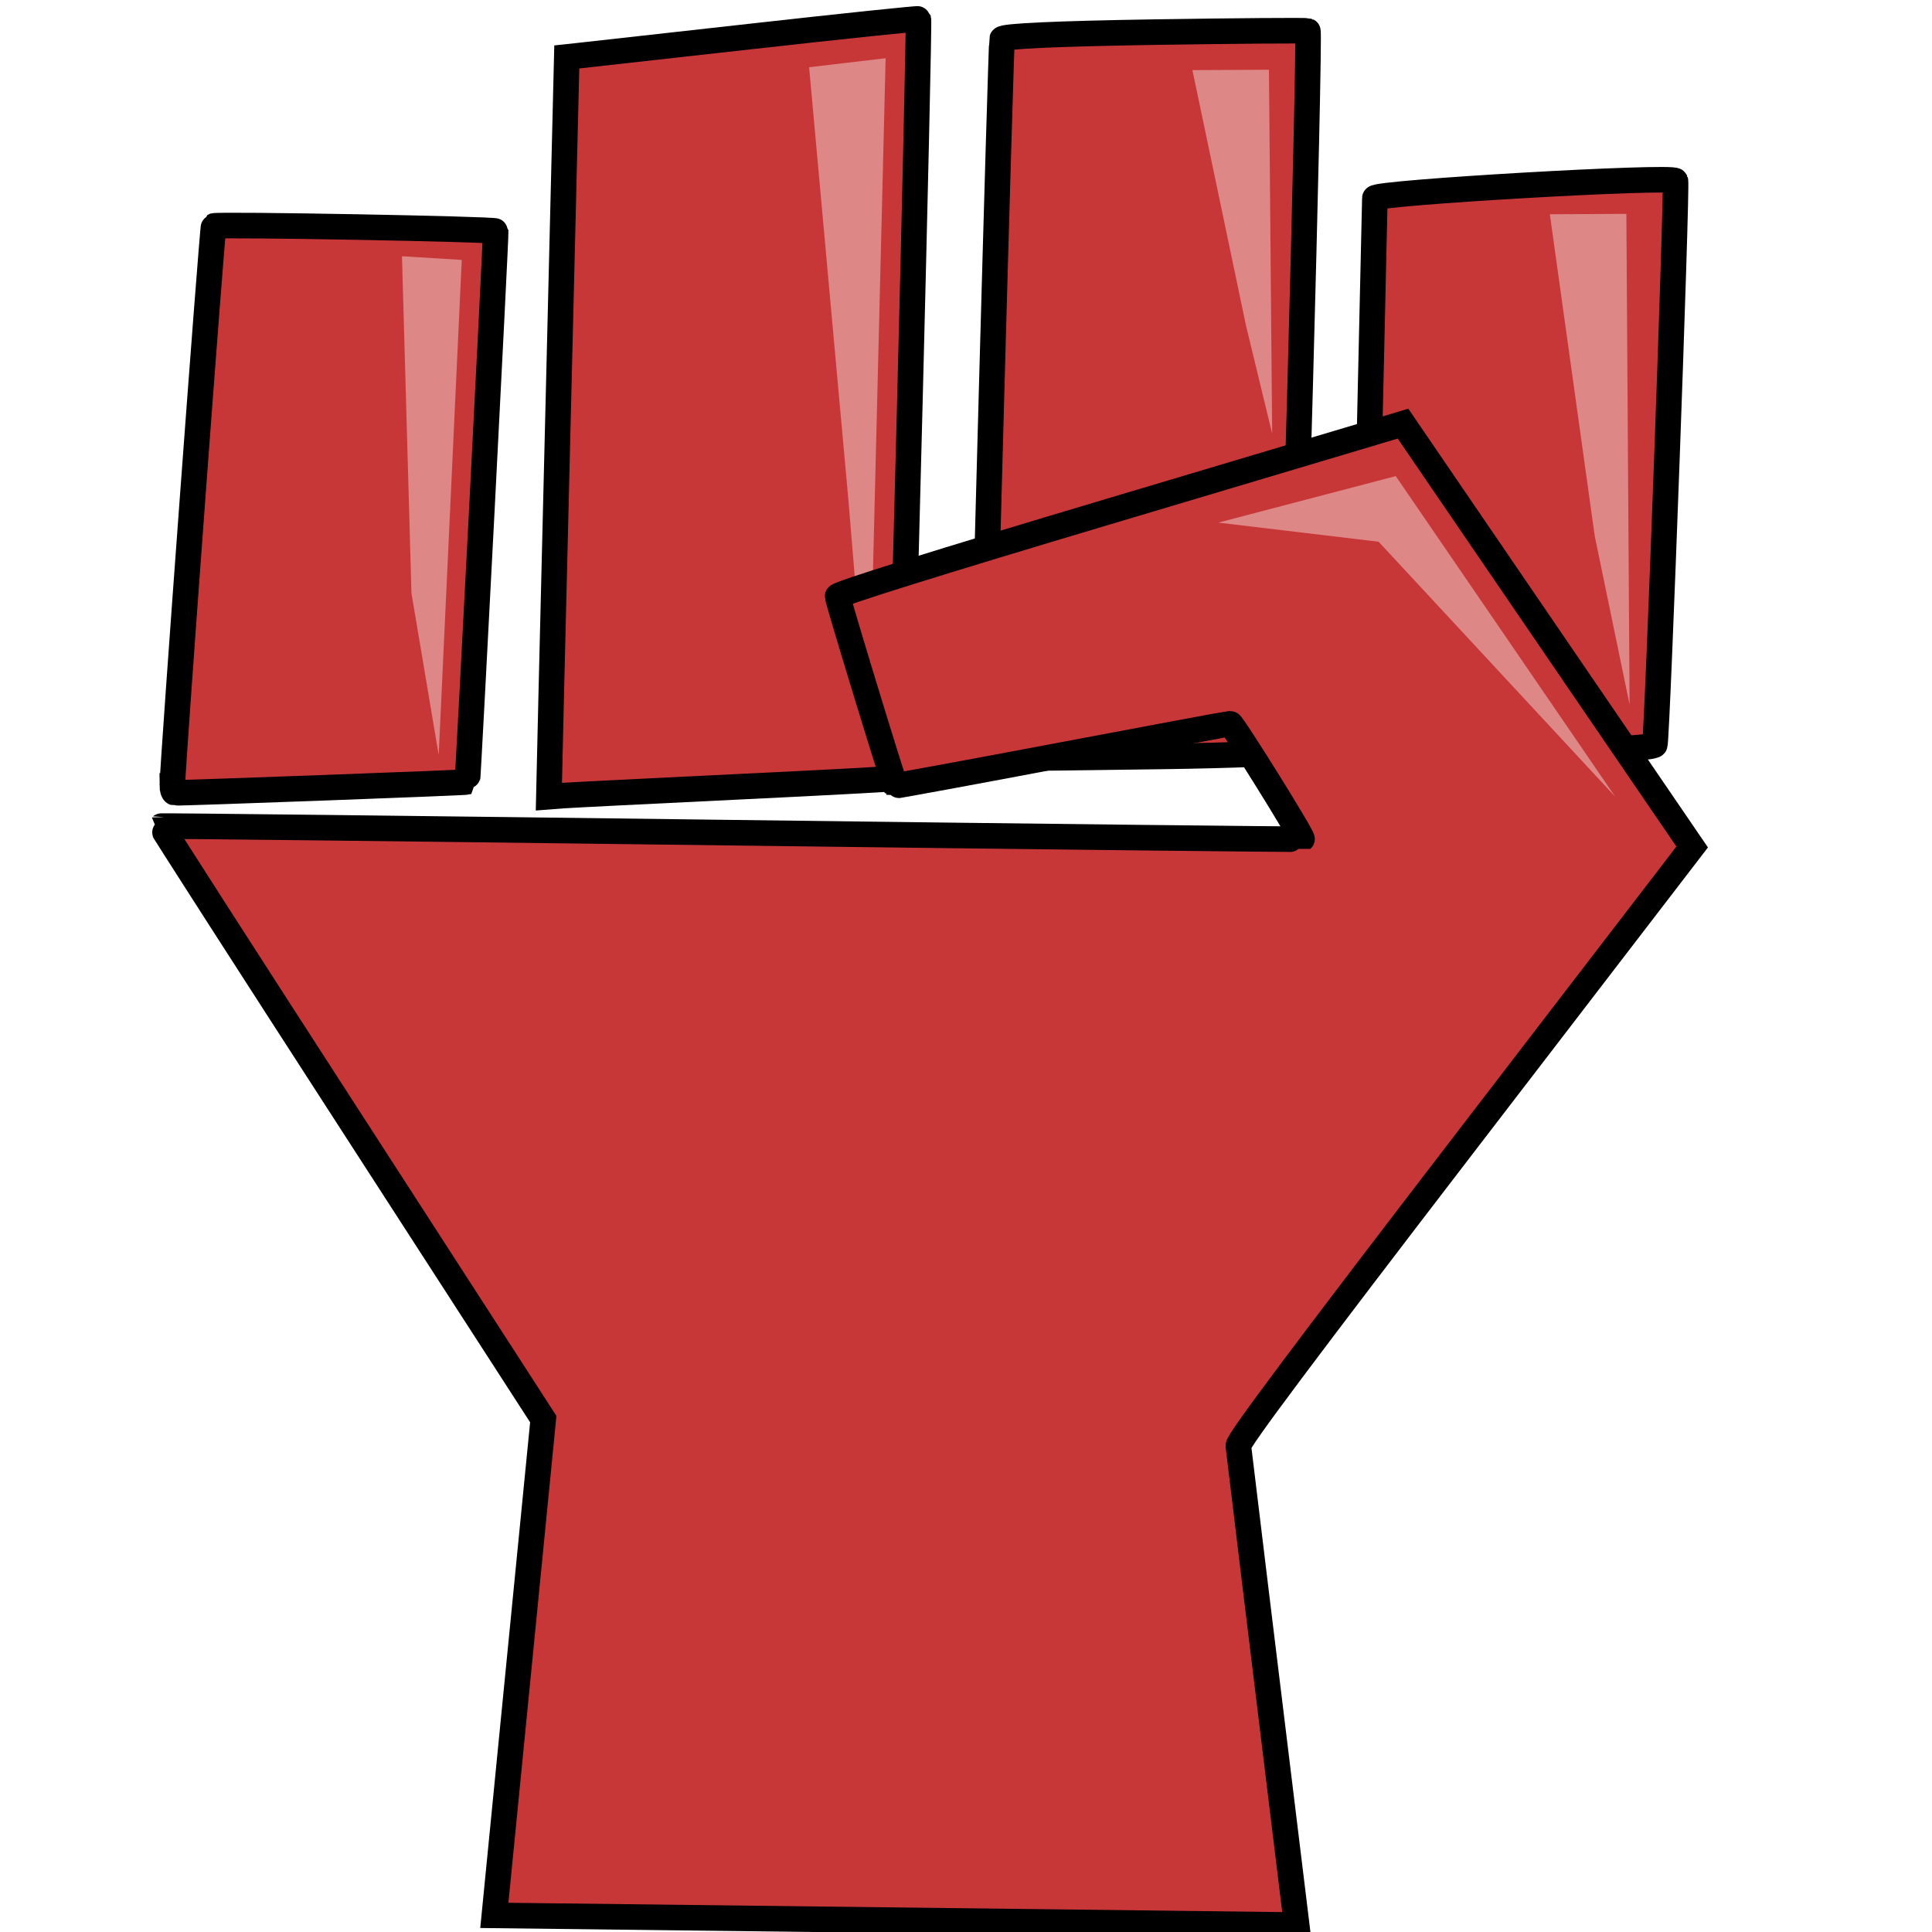 <?xml version="1.0" encoding="UTF-8" standalone="no"?>
<!-- Created with Inkscape (http://www.inkscape.org/) -->

<svg
   xmlns:dc="http://purl.org/dc/elements/1.1/"
   xmlns:cc="http://creativecommons.org/ns#"
   xmlns:rdf="http://www.w3.org/1999/02/22-rdf-syntax-ns#"
   xmlns:svg="http://www.w3.org/2000/svg"
   xmlns="http://www.w3.org/2000/svg"
   xmlns:sodipodi="http://sodipodi.sourceforge.net/DTD/sodipodi-0.dtd"
   xmlns:inkscape="http://www.inkscape.org/namespaces/inkscape"
   width="30"
   height="30"
   viewBox="0 0 30 30"
   id="svg4454"
   version="1.1"
   inkscape:version="0.91 r13725"
   sodipodi:docname="icons.svg">
  <defs
     id="defs4456" />
  <sodipodi:namedview
     id="base"
     pagecolor="#ffffff"
     bordercolor="#666666"
     borderopacity="1.0"
     inkscape:pageopacity="0.0"
     inkscape:pageshadow="2"
     inkscape:zoom="10.286836"
     inkscape:cx="1.6454662"
     inkscape:cy="10.536566"
     inkscape:document-units="px"
     inkscape:current-layer="layer24"
     showgrid="false"
     inkscape:window-width="1440"
     inkscape:window-height="851"
     inkscape:window-x="0"
     inkscape:window-y="0"
     inkscape:window-maximized="1"
     fit-margin-top="0"
     fit-margin-left="0"
     fit-margin-right="0"
     fit-margin-bottom="0"
     units="px" />
  <g
     inkscape:groupmode="layer"
     id="layer26"
     inkscape:label="Background"
     style="display:inline"
     sodipodi:insensitive="true">
    <rect
       style="opacity:1;fill:none;fill-opacity:1;stroke:none;stroke-width:1;stroke-miterlimit:4;stroke-dasharray:none;stroke-opacity:1"
       id="rect11073"
       width="30"
       height="30"
       x="0"
       y="-9.5367432e-07" />
  </g>
  <g
     inkscape:groupmode="layer"
     id="layer2"
     inkscape:label="Fist"
     style="display:inline">
    <path
       style="fill:#c83737;fill-opacity:1;stroke:#000000;stroke-width:0.397;stroke-miterlimit:4;stroke-dasharray:none;stroke-opacity:1"
       d="m 2.676,12.195 c 0.003,-0.316 0.621,-8.674 0.642,-8.686 0.059,-0.031 4.377,0.048 4.379,0.08 0.007,0.081 -0.43,8.549 -0.441,8.553 -0.041,0.012 -4.516,0.178 -4.545,0.168 -0.02,-0.007 -0.036,-0.059 -0.036,-0.115 z"
       id="path8162"
       inkscape:connector-curvature="0" />
    <path
       style="fill:#c83737;fill-opacity:1;stroke:#000000;stroke-width:0.397;stroke-miterlimit:4;stroke-dasharray:none;stroke-opacity:1"
       d="M 8.56,10.773 C 8.581,9.893 8.644,7.308 8.7,5.029 L 8.801,0.884 8.96,0.867 c 0.087,-0.009 1.314,-0.146 2.727,-0.304 1.413,-0.158 2.571,-0.279 2.574,-0.269 0.022,0.085 -0.274,11.775 -0.299,11.788 -0.018,0.009 -1.15,0.071 -2.515,0.136 -1.366,0.066 -2.582,0.127 -2.703,0.136 l -0.221,0.017 z"
       id="path8160"
       inkscape:connector-curvature="0" />
    <path
       style="fill:#c83737;fill-opacity:1;stroke:#000000;stroke-width:0.397;stroke-miterlimit:4;stroke-dasharray:none;stroke-opacity:1"
       d="m 15.256,11.705 c -0.011,-0.219 0.286,-11.039 0.304,-11.098 0.014,-0.046 0.853,-0.084 2.358,-0.108 1.285,-0.02 2.36,-0.028 2.39,-0.018 0.041,0.014 -0.257,10.945 -0.305,11.186 -0.006,0.028 -0.867,0.063 -1.914,0.078 -2.845,0.04 -2.829,0.04 -2.833,-0.041 z"
       id="path8158"
       inkscape:connector-curvature="0" />
    <path
       style="fill:#c83737;fill-opacity:1;stroke:#000000;stroke-width:0.397;stroke-miterlimit:4;stroke-dasharray:none;stroke-opacity:1"
       d="m 21.161,11.514 c -5.82e-4,-0.108 0.042,-2.036 0.094,-4.284 0.052,-2.248 0.094,-4.117 0.094,-4.154 -0.002,-0.085 4.628,-0.352 4.667,-0.269 0.031,0.066 -0.282,8.639 -0.32,8.758 -0.015,0.048 -0.768,0.084 -2.209,0.105 -1.202,0.018 -2.217,0.034 -2.256,0.036 -0.038,0.002 -0.07,-0.085 -0.07,-0.193 z"
       id="path8154"
       inkscape:connector-curvature="0" />
    <path
       sodipodi:nodetypes="ccccc"
       inkscape:connector-curvature="0"
       id="path8192"
       d="M 12.564,1.044 13.752,0.904 13.489,11.564 13.172,7.74 Z"
       style="opacity:1;fill:#de8787;fill-opacity:1;stroke:none;stroke-width:0.4;stroke-miterlimit:4;stroke-dasharray:none;stroke-opacity:1" />
    <path
       style="fill:#c83737;fill-opacity:1;stroke:#000000;stroke-width:0.397;stroke-miterlimit:4;stroke-dasharray:none;stroke-opacity:1"
       d="M 7.676,29.742 8.436,22.036 5.465,17.438 C 3.83,14.909 2.498,12.835 2.504,12.828 c 0.006,-0.006 3.991,0.039 8.855,0.102 4.864,0.062 8.85,0.107 8.859,0.1 0.025,-0.023 -1.077,-1.793 -1.116,-1.793 -0.02,0 -1.195,0.219 -2.612,0.487 -1.417,0.268 -2.581,0.482 -2.586,0.477 -0.024,-0.023 -0.899,-2.887 -0.898,-2.942 2.95e-4,-0.038 1.581,-0.532 4.188,-1.31 2.303,-0.687 4.279,-1.277 4.39,-1.31 l 0.202,-0.061 2.245,3.287 2.245,3.287 -3.528,4.595 c -2.482,3.233 -3.525,4.627 -3.519,4.704 0.005,0.06 0.413,3.409 0.906,7.441 z"
       id="path8164"
       inkscape:connector-curvature="0" />
    <path
       style="opacity:1;fill:#de8787;fill-opacity:1;stroke:none;stroke-width:0.4;stroke-miterlimit:4;stroke-dasharray:none;stroke-opacity:1"
       d="M 6.242,3.979 7.17,4.036 6.812,11.723 6.389,9.21 Z"
       id="rect8189"
       inkscape:connector-curvature="0"
       sodipodi:nodetypes="ccccc" />
    <path
       style="opacity:1;fill:#de8787;fill-opacity:1;stroke:none;stroke-width:0.4;stroke-miterlimit:4;stroke-dasharray:none;stroke-opacity:1"
       d="m 18.516,1.089 1.188,-0.006 0.05,5.649 -0.406,-1.676 z"
       id="path8196"
       inkscape:connector-curvature="0"
       sodipodi:nodetypes="ccccc" />
    <path
       sodipodi:nodetypes="ccccc"
       inkscape:connector-curvature="0"
       id="path8198"
       d="m 24.066,3.327 1.188,-0.006 0.05,7.618 -0.541,-2.616 z"
       style="opacity:1;fill:#de8787;fill-opacity:1;stroke:none;stroke-width:0.4;stroke-miterlimit:4;stroke-dasharray:none;stroke-opacity:1" />
    <path
       style="opacity:1;fill:#de8787;fill-opacity:1;stroke:none;stroke-width:0.4;stroke-miterlimit:4;stroke-dasharray:none;stroke-opacity:1"
       d="M 18.919,8.115 21.673,7.393 25.08,12.37 21.407,8.412 Z"
       id="path8200"
       inkscape:connector-curvature="0"
       sodipodi:nodetypes="ccccc" />
  </g>
  <g
     inkscape:groupmode="layer"
     id="layer3"
     inkscape:label="Attack"
     style="display:none"
     sodipodi:insensitive="true" />
  <g
     inkscape:label="Tap"
     inkscape:groupmode="layer"
     id="layer1"
     transform="translate(-73.939,-297.339)"
     sodipodi:insensitive="true"
     style="display:none">
    <g
       id="g10423"
       transform="matrix(1.143,0,0,0.783,-38.138,97.058)">
      <path
         sodipodi:nodetypes="csscsccccscsssscsscsccc"
         inkscape:connector-curvature="0"
         id="path10419"
         d="m 98.064,275.999 c 0.218,-1.491 0.699,-2.773 1.489,-3.975 1.405,-2.136 3.547,-3.595 6.054,-4.124 0.586,-0.124 1.398,-0.204 1.883,-0.187 0.224,0.008 0.408,0.004 0.408,-0.01 0,-0.024 -0.616,-1.828 -0.682,-2 -0.018,-0.048 -0.044,-0.159 -0.057,-0.248 -0.057,-0.387 0.29,-0.752 0.715,-0.753 0.185,-8.4e-4 0.299,0.049 0.577,0.253 0.159,0.117 1.541,1.138 3.23,2.388 2.235,1.653 2.884,2.139 2.883,2.156 -5.6e-4,0.011 -0.183,0.159 -0.406,0.328 -0.372,0.283 -1.188,0.909 -4.098,3.141 -0.591,0.453 -1.25,0.958 -1.464,1.123 -0.22,0.169 -0.453,0.318 -0.535,0.342 -0.287,0.086 -0.615,-0.034 -0.797,-0.293 -0.173,-0.247 -0.152,-0.374 0.27,-1.633 0.201,-0.598 0.365,-1.11 0.365,-1.137 0,-0.041 -0.079,-0.046 -0.492,-0.028 -1.794,0.078 -3.265,0.788 -4.411,2.129 -0.96,1.124 -1.479,2.736 -1.354,4.205 0.653,3.013 4.451,4.572 6.013,4.616 -4.273,1.548 -9.281,-1.33 -9.589,-6.296 z"
         style="fill:#000000" />
      <path
         style="fill:#000000"
         d="m 124.313,273.667 c -0.218,1.491 -0.699,2.773 -1.489,3.975 -1.405,2.136 -3.547,3.595 -6.054,4.124 -0.586,0.124 -1.398,0.204 -1.883,0.187 -0.224,-0.008 -0.408,-0.004 -0.408,0.01 0,0.024 0.616,1.828 0.682,2 0.018,0.048 0.044,0.159 0.057,0.248 0.057,0.387 -0.29,0.752 -0.715,0.753 -0.185,8.4e-4 -0.299,-0.049 -0.577,-0.253 -0.159,-0.117 -1.541,-1.138 -3.23,-2.388 -2.235,-1.653 -2.884,-2.139 -2.883,-2.156 5.6e-4,-0.011 0.183,-0.159 0.406,-0.328 0.372,-0.283 1.188,-0.909 4.098,-3.141 0.591,-0.453 1.25,-0.958 1.464,-1.123 0.22,-0.169 0.453,-0.318 0.535,-0.342 0.287,-0.086 0.615,0.034 0.797,0.293 0.173,0.247 0.152,0.374 -0.27,1.633 -0.201,0.598 -0.365,1.11 -0.365,1.137 0,0.041 0.079,0.046 0.492,0.028 1.794,-0.078 3.265,-0.788 4.411,-2.129 0.96,-1.124 1.479,-2.736 1.354,-4.205 -0.653,-3.013 -4.451,-4.572 -6.013,-4.616 4.273,-1.548 9.281,1.33 9.589,6.296 z"
         id="path10421"
         inkscape:connector-curvature="0"
         sodipodi:nodetypes="csscsccccscsssscsscsccc" />
    </g>
  </g>
  <g
     inkscape:groupmode="layer"
     id="layer24"
     inkscape:label="Energy"
     style="display:none"
     sodipodi:insensitive="true">
    <g
       transform="translate(-98.912,-337.814)"
       id="large_energy_icon">
      <circle
         style="opacity:1;fill:#ffcc00;fill-opacity:1;stroke:none;stroke-width:1.039;stroke-miterlimit:4;stroke-dasharray:none;stroke-opacity:1"
         id="circle7039"
         cx="113.912"
         cy="352.814"
         r="15" />
      <g
         id="g7041"
         style="fill:#ffe680;stroke:none"
         transform="matrix(0.151,0,0,0.151,88.633,312.31)">
        <path
           sodipodi:nodetypes="cssssscc"
           inkscape:connector-curvature="0"
           id="path7043"
           d="m 160.647,231.889 c 5.126,5.309 7.778,11.928 8.819,22.02 1.463,14.183 7.574,23.471 18.858,28.665 6.884,3.169 19.82,3.034 26.545,-0.276 18.795,-9.25 23.525,-32.053 11.736,-56.577 -10.754,-22.371 -41.815,-35.083 -57.659,-35.785 -44.105,-1.955 -84.873,44.339 -91.324,89.714 15.23,-27.95 55.34,-77.578 83.025,-47.761 z"
           style="fill:#ffe680;stroke:none" />
        <path
           style="fill:#ffe680;stroke:none"
           d="m 174.655,305.355 c -5.126,-5.309 -7.778,-11.928 -8.819,-22.02 -1.463,-14.183 -7.574,-23.471 -18.858,-28.665 -6.884,-3.169 -19.82,-3.034 -26.545,0.276 -18.795,9.25 -23.525,32.053 -11.736,56.577 10.754,22.371 41.815,35.083 57.659,35.785 44.105,1.955 84.873,-44.339 91.324,-89.714 -15.23,27.95 -55.34,77.578 -83.025,47.761 z"
           id="path7045"
           inkscape:connector-curvature="0"
           sodipodi:nodetypes="cssssscc" />
      </g>
    </g>
  </g>
  <g
     inkscape:groupmode="layer"
     id="layer25"
     inkscape:label="Energy - Small"
     sodipodi:insensitive="true"
     style="display:none">
    <g
       transform="translate(-68.171,-338.102)"
       id="g10751">
      <circle
         r="15"
         cy="353.102"
         cx="83.171"
         id="path7512"
         style="opacity:1;fill:#ffcc00;fill-opacity:1;stroke:none;stroke-width:1.039;stroke-miterlimit:4;stroke-dasharray:none;stroke-opacity:1" />
      <path
         transform="translate(0.144,0.144)"
         d="m 83.332,342.002 c -3.048,-0.135 -6.056,1.408 -8.434,3.855 -1.228,1.265 -2.267,2.769 -3.059,4.371 0.871,-1.054 1.798,-2.107 2.838,-2.93 1.228,-0.971 2.554,-1.7 3.957,-1.859 1.4,-0.159 2.856,0.335 4.033,1.598 0.899,0.934 1.368,2.152 1.535,3.768 0.202,1.956 0.922,3.025 2.404,3.707 0.35,0.161 1.023,0.282 1.684,0.275 0.661,-0.007 1.326,-0.143 1.662,-0.309 1.217,-0.599 1.935,-1.578 2.203,-2.871 0.268,-1.293 0.048,-2.915 -0.783,-4.645 -0.711,-1.479 -2.161,-2.72 -3.738,-3.582 -1.578,-0.862 -3.29,-1.334 -4.303,-1.379 z"
         id="path10344"
         style="fill:#ffffff;stroke:none"
         inkscape:original="M 83.365234 341.23828 C 76.714945 340.94348 70.568449 347.92387 69.595703 354.76562 C 71.892118 350.55118 77.940762 343.06654 82.115234 347.5625 C 82.888219 348.36294 83.286362 349.36112 83.443359 350.88281 C 83.663999 353.02136 84.585606 354.42193 86.287109 355.20508 C 87.325129 355.68286 89.276951 355.66317 90.291016 355.16406 C 93.124938 353.76929 93.83808 350.33062 92.060547 346.63281 C 90.439039 343.25958 85.754229 341.34418 83.365234 341.23828 z "
         inkscape:radius="-0.76381326"
         sodipodi:type="inkscape:offset" />
      <path
         transform="matrix(-1,0,0,-1,165.472,706.716)"
         sodipodi:type="inkscape:offset"
         inkscape:radius="-0.76381326"
         inkscape:original="M 83.365234 341.23828 C 76.714945 340.94348 70.568449 347.92387 69.595703 354.76562 C 71.892118 350.55118 77.940762 343.06654 82.115234 347.5625 C 82.888219 348.36294 83.286362 349.36112 83.443359 350.88281 C 83.663999 353.02136 84.585606 354.42193 86.287109 355.20508 C 87.325129 355.68286 89.276951 355.66317 90.291016 355.16406 C 93.124938 353.76929 93.83808 350.33062 92.060547 346.63281 C 90.439039 343.25958 85.754229 341.34418 83.365234 341.23828 z "
         style="fill:#ffffff;stroke:none"
         id="path10346"
         d="m 83.332,342.002 c -3.048,-0.135 -6.056,1.408 -8.434,3.855 -1.228,1.265 -2.267,2.769 -3.059,4.371 0.871,-1.054 1.798,-2.107 2.838,-2.93 1.228,-0.971 2.554,-1.7 3.957,-1.859 1.4,-0.159 2.856,0.335 4.033,1.598 0.899,0.934 1.368,2.152 1.535,3.768 0.202,1.956 0.922,3.025 2.404,3.707 0.35,0.161 1.023,0.282 1.684,0.275 0.661,-0.007 1.326,-0.143 1.662,-0.309 1.217,-0.599 1.935,-1.578 2.203,-2.871 0.268,-1.293 0.048,-2.915 -0.783,-4.645 -0.711,-1.479 -2.161,-2.72 -3.738,-3.582 -1.578,-0.862 -3.29,-1.334 -4.303,-1.379 z" />
    </g>
  </g>
</svg>
